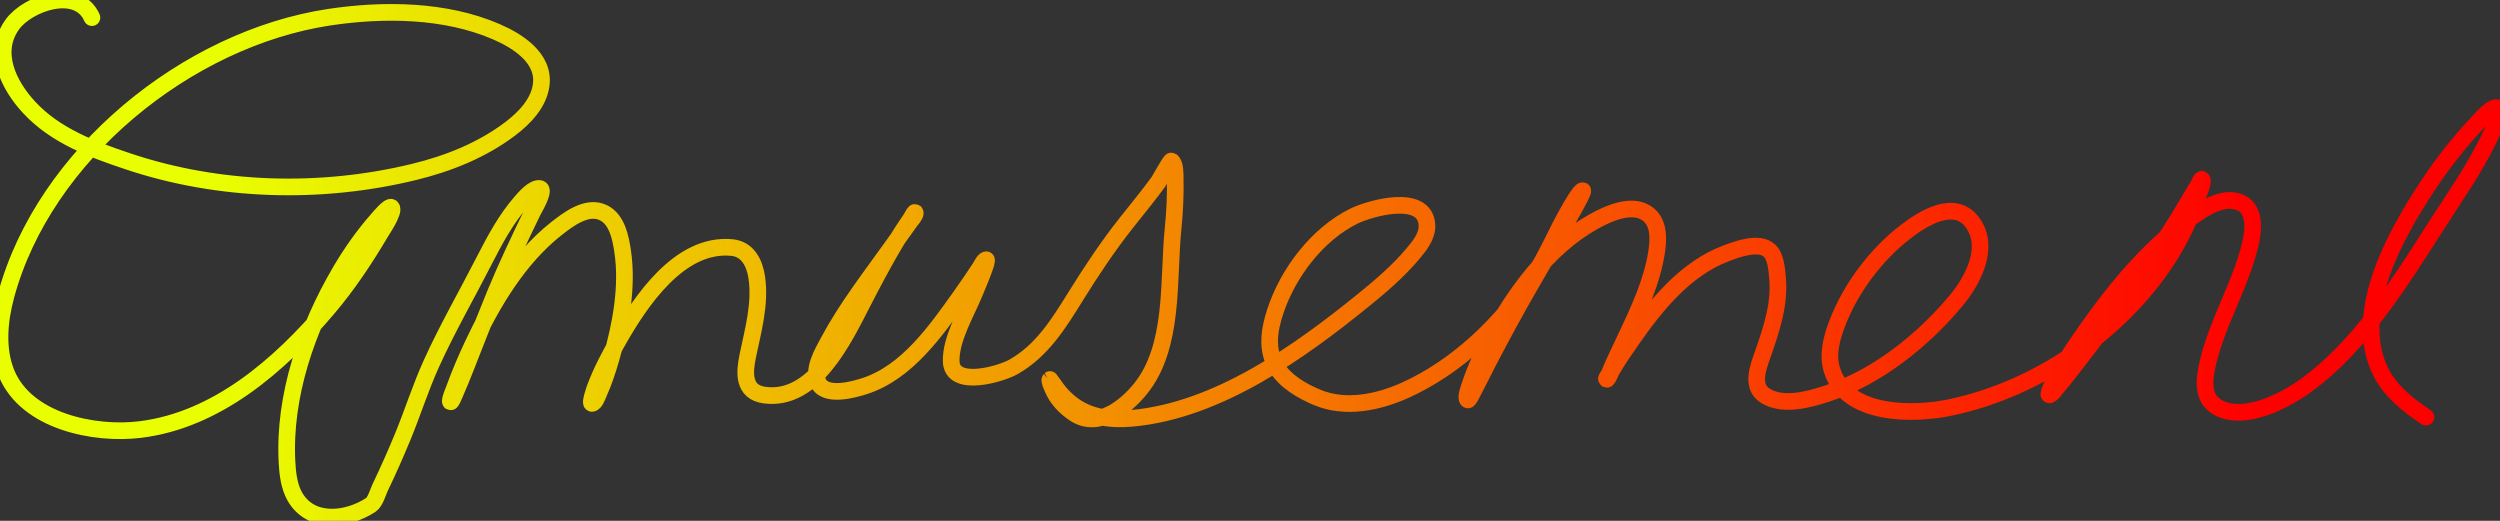 <svg id="evJc1hUlALk1" xmlns="http://www.w3.org/2000/svg" xmlns:xlink="http://www.w3.org/1999/xlink" viewBox="0 0 600 125" shape-rendering="geometricPrecision" text-rendering="geometricPrecision"><rect x="0" y="0" width="600" height="125" fill="#333333" stroke="none"/><defs><linearGradient id="evJc1hUlALk2-stroke" x1="0" y1="0.5" x2="1" y2="0.5" spreadMethod="pad" gradientUnits="objectBoundingBox" gradientTransform="translate(0 0)"><stop id="evJc1hUlALk2-stroke-0" offset="9%" stop-color="#e9ff00"/><stop id="evJc1hUlALk2-stroke-1" offset="90%" stop-color="#f00"/></linearGradient></defs><path d="M269.505,312.121c-3.475-7.764-15.454-3.392-19.081,1.611-4.827,6.659-.967,14.528,3.934,19.85c6.356,6.903,15.23,10.174,23.932,13.078c21.844,7.29,46.158,7.937,68.485,2.509c8.247-2.005,16.319-5.212,23.125-10.365c3.355-2.539,6.823-6.099,7.419-10.465.893-6.536-5.652-10.628-10.806-12.852-12.237-5.283-27.033-5.419-40.013-3.471-34.076,5.114-68.464,32.963-77.605,66.8-1.6,5.922-2.283,12.766.083,18.589c4.721,11.621,21.076,14.961,32.197,13.57c18.384-2.299,33.397-15.471,44.931-29.035c4.783-5.625,8.954-11.897,12.708-18.251.415-.701,3.409-5.14,2.59-5.993-.543-.565-3.048,2.497-3.308,2.792-3.409,3.863-6.409,8.124-9.01,12.566-7.937,13.554-13.601,29.823-12.764,45.73.145,2.759.499,5.899,1.91,8.336c3.904,6.745,12.64,5.633,18.248,1.922c1.025-.679,1.72-3.15,2.202-4.155c1.927-4.014,3.73-8.081,5.427-12.2c2.401-5.824,4.279-11.831,6.888-17.575c3.876-8.536,8.607-16.726,12.869-25.076c2.454-4.806,5.057-9.589,8.622-13.683.821-.943,2.989-3.509,4.533-3.215c1.383.264-1.507,5.092-1.697,5.488-3.122,6.465-6.227,12.934-8.968,19.575-2.404,5.827-4.708,11.709-7.004,17.58-.888,2.272-1.802,4.533-2.786,6.765-.059.132-.792,1.934-.993,1.804-.355-.231.865-3.071.957-3.327c1.302-3.595,2.825-7.12,4.449-10.58c4.723-10.065,11.062-20.617,19.894-27.594c2.946-2.326,7.57-5.905,11.529-3.827c3.185,1.674,4.001,5.996,4.478,9.199c1.264,8.506-.448,17.674-2.817,25.853-.798,2.758-1.717,5.516-2.891,8.139-.239.533-.878,2.446-1.656,2.506-.591.046.621-3.412.697-3.618c1.451-3.968,3.462-7.738,5.549-11.402c5.317-9.337,14.735-23.668,27.393-22.387c3.795.384,5.424,3.788,5.916,7.203.923,6.396-.915,12.715-2.19,18.921-.817,3.973-1.095,8.582,4.037,9.281c12.067,1.643,19.198-13.737,23.593-22.243c1.144-2.214,2.287-4.429,3.477-6.621c1.865-3.435,3.748-6.869,5.854-10.164.705-1.103,1.442-2.186,2.183-3.265.338-.492,1.01-2.024,1.081-1.43.066.564-.96,1.664-1.249,2.072-1.424,2.019-2.882,4.016-4.318,6.028-5.287,7.403-10.971,14.692-15.266,22.736-1.429,2.674-3.814,6.601-2.509,9.748c1.572,3.787,8.512,1.85,11.231.964c10.152-3.307,17.073-13.265,22.969-21.544c1.6-2.247,3.147-4.527,4.666-6.83.225-.342.996-1.934,1.507-1.943.299-.006-.279,1.634-.317,1.744-.718,2.09-1.614,4.118-2.449,6.163-1.97,4.827-5.751,11.061-5.647,16.424.128,6.625,11.937,3.108,14.961,1.387c6.905-3.928,10.863-10.414,14.942-16.972c3.774-6.066,7.706-11.997,12.144-17.602c2.569-3.244,5.209-6.445,7.654-9.784.207-.284,2.946-5.223,3.163-5.068c1.004.714.883,3.271.904,4.27.082,3.992-.102,7.982-.506,11.954-1.258,12.341.409,28.411-7.925,38.576-3.507,4.275-10.098,9.631-15.776,5.821-2.213-1.484-4.121-3.443-5.172-5.914-.111-.263-.923-1.974-.673-2.248.026-.028,1.517,2.122,1.61,2.245c1.044,1.397,2.324,2.698,3.717,3.747c4.169,3.135,9.303,3.776,14.388,3.314c20.548-1.87,40.097-15.856,55.541-28.378c4.201-3.405,8.332-6.942,11.821-11.093c1.594-1.896,3.56-4.294,3.392-6.955-.494-7.79-13.799-3.934-17.53-2.092-8.809,4.345-15.815,13.627-18.866,22.857-1.455,4.4-2.221,9.136.264,13.307c2.076,3.485,6.251,5.889,9.909,7.391c6.771,2.781,14.598,1.128,21.033-1.784c12.455-5.637,23.057-15.848,30.582-27.145c3.411-5.12,5.656-10.864,8.745-16.165.255-.439,2.649-4.706,3.251-4.574.164.035-.604,1.577-.639,1.646-1.006,1.993-2.141,3.924-3.229,5.873-2.881,5.162-5.89,10.246-8.841,15.368-3.442,5.971-6.744,12.061-9.93,18.173-1.248,2.395-2.419,4.828-3.685,7.212-.098.186-.993,2.131-1.273,1.947-.679-.451.386-3.128.537-3.604c1.173-3.691,2.883-7.207,4.67-10.635c5.689-10.913,13.958-22.328,24.878-28.485c3.565-2.011,9.761-4.881,13.437-1.63c2.485,2.197,2.254,6.027,1.787,8.996-1.088,6.922-4.1,13.426-7.051,19.718-1.103,2.351-2.258,4.681-3.322,7.05-.347.773-.675,1.552-.992,2.337-.174.433-.985,1.299-.518,1.299.171,0,1.067-2,1.178-2.195c1.457-2.542,3.155-4.948,4.827-7.353c5.699-8.2,12.811-16.967,22.439-20.62c2.66-1.01,7.936-3.03,10.502-.755c1.573,1.394,1.778,4.475,1.964,6.402.624,6.44-1.399,12.375-3.474,18.358-1.088,3.142-3.061,7.91.608,10.146c4.277,2.607,10.441.868,14.787-.549c11.948-3.897,23.047-12.799,31.012-22.384c3.974-4.78,8.275-12.877,3.776-18.792-4.266-5.61-11.78-.874-15.951,2.329-7.069,5.426-13.224,13.608-16.392,21.945-1.344,3.532-2.454,7.45-1.31,11.187c3.401,11.114,19.533,10.934,28.514,9.03c20.674-4.383,40.727-17.958,52.141-35.718c2.857-4.447,5.238-9.233,6.873-14.265.31-.957,1.651-3.623,1.353-4.652-.171-.59-.723.992-1.05,1.51-.661,1.043-1.284,2.108-1.911,3.171-1.862,3.158-3.759,6.301-5.78,9.361-6.568,9.939-13.458,19.69-20.782,29.086-1.733,2.221-3.424,4.486-5.265,6.618-.238.274-1.483,2.021-1.944,1.87-.562-.183,1.807-4.442,1.977-4.745c2.744-4.867,5.995-9.465,9.265-13.987c6.299-8.708,14.068-17.461,22.815-23.797c3.016-2.184,7.6-5.244,11.561-3.715c4.996,1.929,2.973,9.316,1.878,12.961-2.633,8.76-7.404,16.853-9.444,25.794-.827,3.624-1.477,8.189,2.254,10.405c6.154,3.656,15.892-1.294,20.91-4.87c15.412-10.987,25.477-29.362,35.722-44.848c3.548-5.362,6.946-10.862,9.613-16.725.36-.789,2.504-4.466,1.309-5.246-1.367-.893-4.365,2.749-5.032,3.451-4.5,4.738-8.53,9.926-12.124,15.38-7.666,11.632-18.341,30.609-10.948,44.783c2.307,4.422,6.602,7.814,10.672,10.507" transform="translate(-247.442-307.893)" clip-rule="evenodd" fill="none" fill-rule="evenodd" stroke="url(#evJc1hUlALk2-stroke)" stroke-width="4" stroke-linecap="round" stroke-linejoin="round" stroke-miterlimit="1.5"/></svg>
